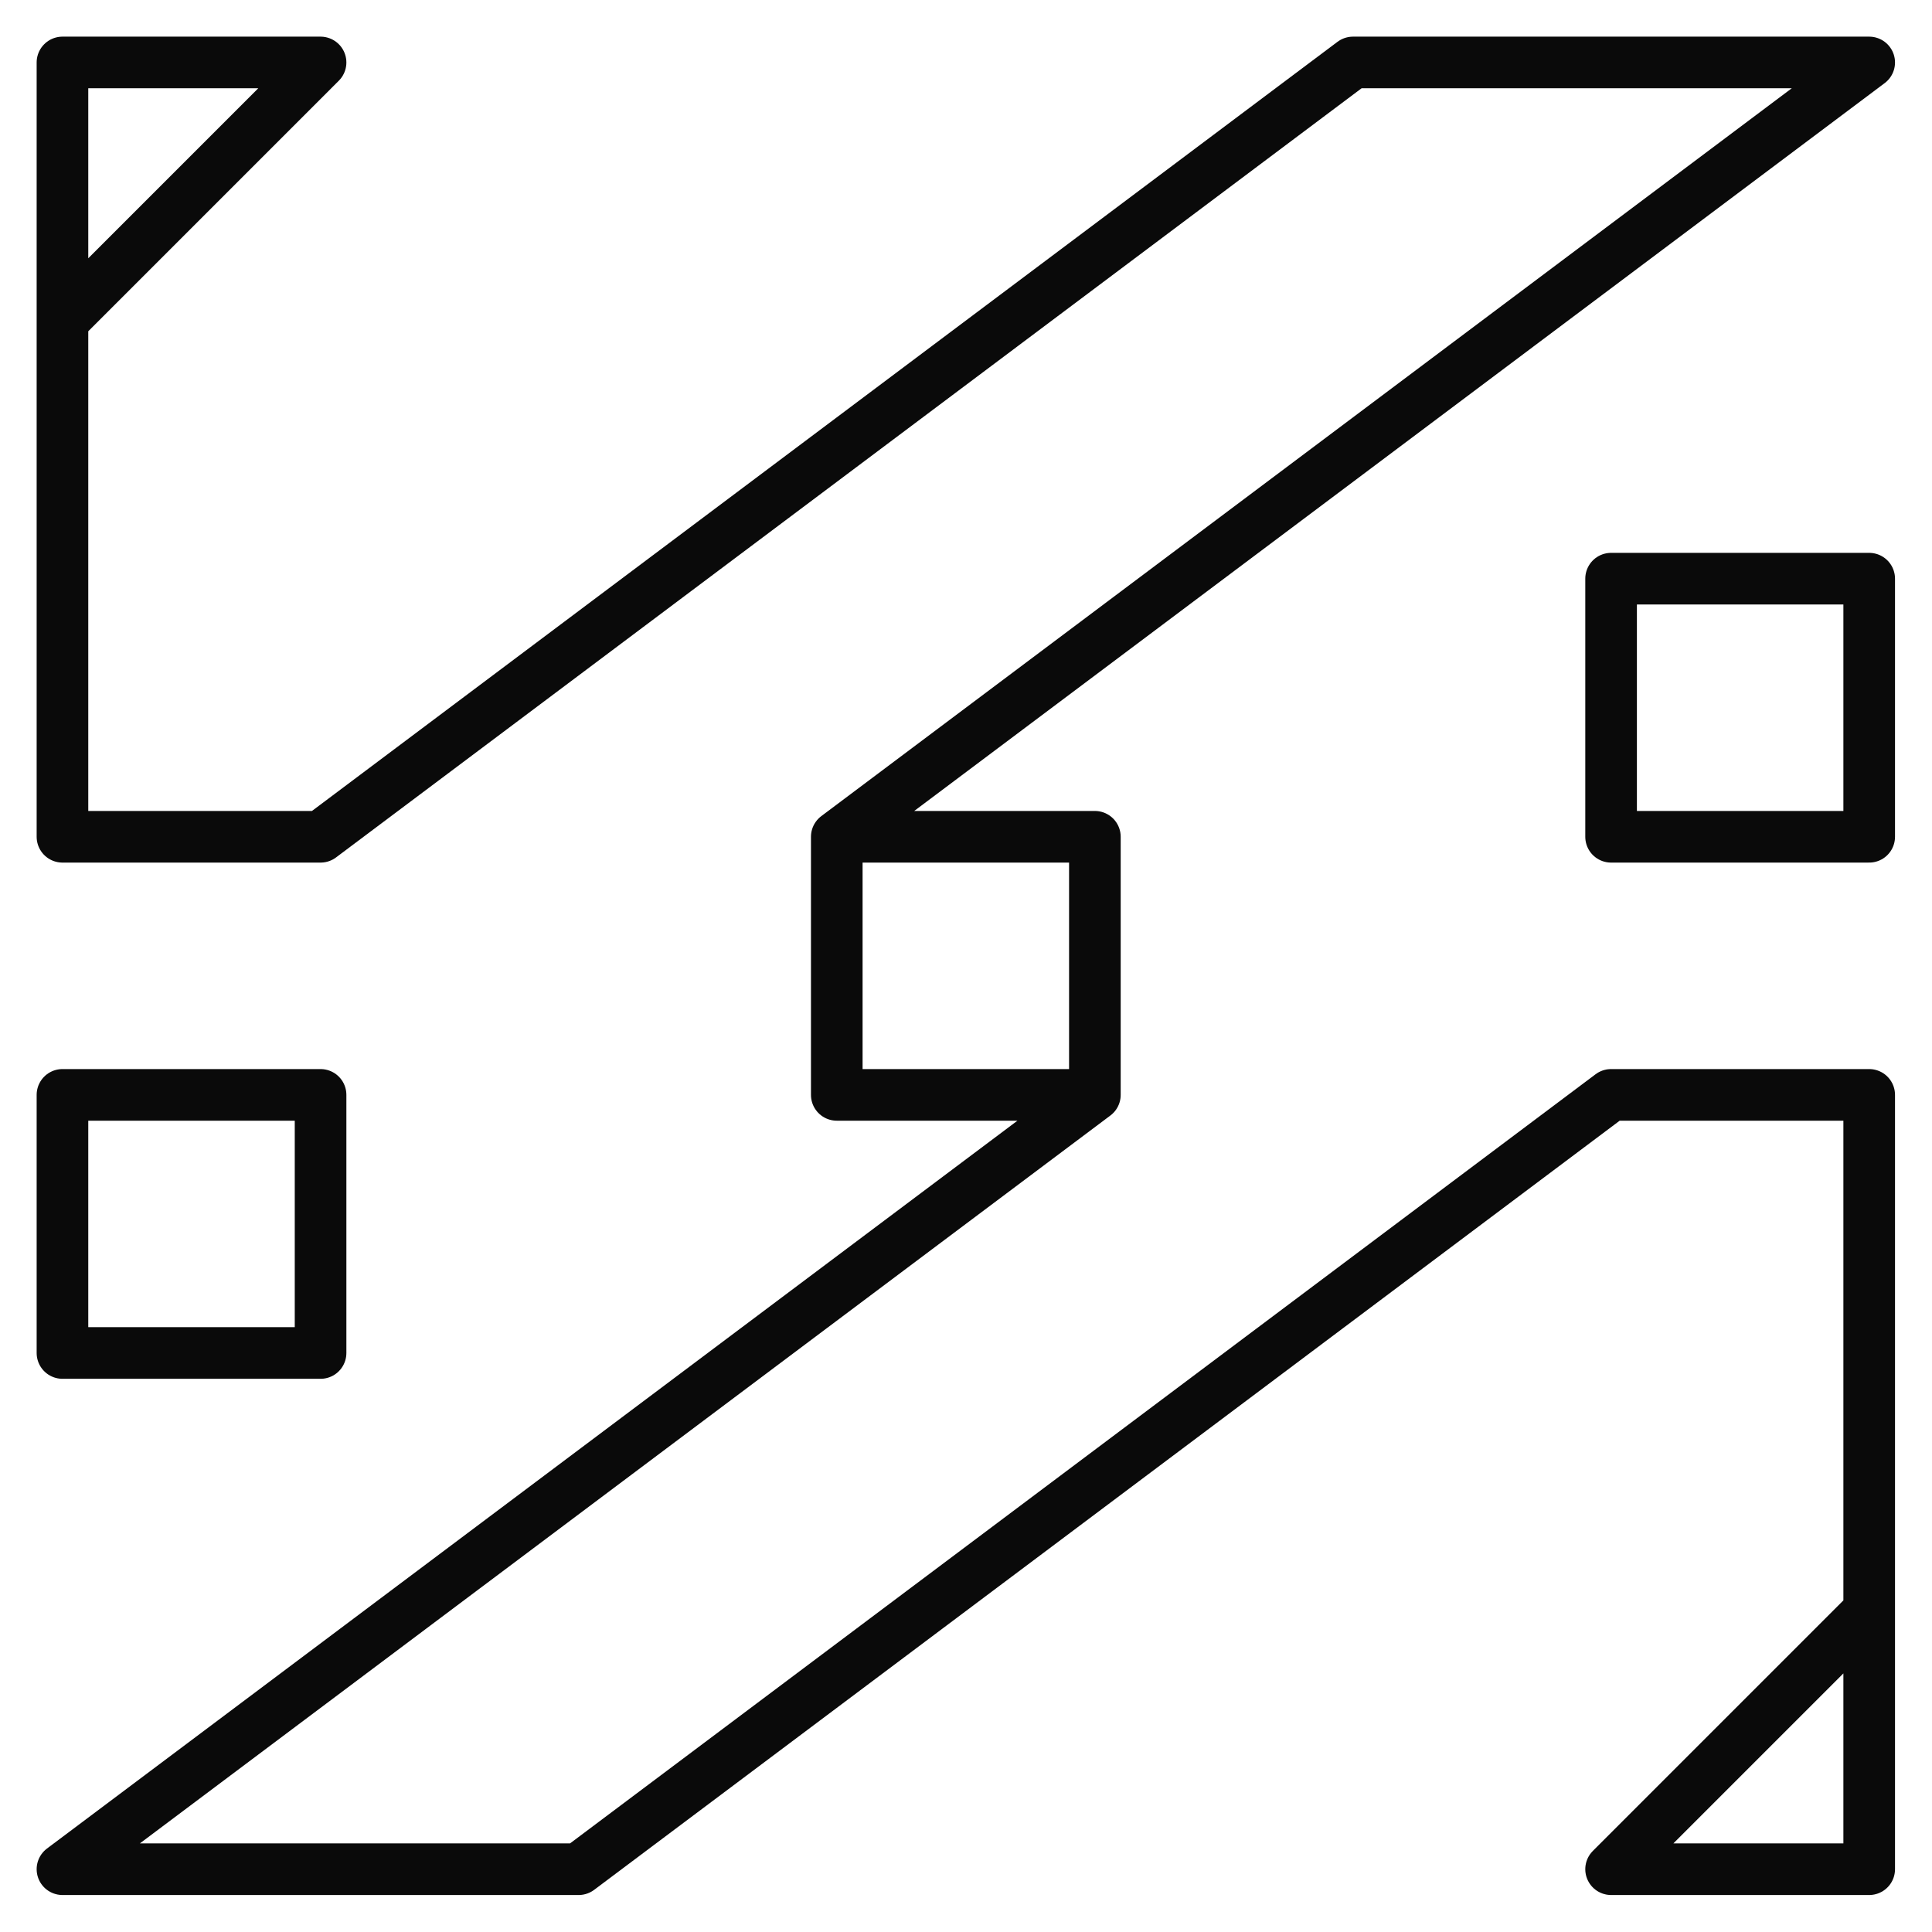 <svg xmlns="http://www.w3.org/2000/svg" baseProfile="full" version="1.1" style="fill: none;" viewBox="11.37 11.37 112.28 112.28"><path style="stroke-width: 15px; stroke-linecap: round; stroke-linejoin: round; stroke: rgb(106, 106, 106); fill: none;" d=""/><path style="stroke-width: 15px; stroke-linecap: round; stroke-linejoin: round; stroke: rgb(74, 74, 74); fill: none;" d=""/><path style="stroke-width: 3px; stroke-linecap: round; stroke-linejoin: round; stroke: rgb(10, 10, 10); fill: none;" d="M90,15 L90,15 L120,15 L60,60 L75,60 L75,60 L75,75 L60,75 L60,60 M15,120 L15,120 L15,120 L45,120 L45,120 L105,75 L105,75 L105,75 M90,15 L90,15 L30,60 L30,60 L15,60 L15,15 L15,15 L15,15 L30,15 L15,30 M105,75 L105,75 L105,75 L105,75 L120,75 L120,120 L105,120 L105,120 L105,120 L105,120 L105,120 L120,105 M120,45 L120,45 L120,45 M15,90 L15,90 L30,90 L30,75 L15,75 M120,60 L120,60 L105,60 L105,45 L120,45 M15,90 L15,90 L15,75 M120,60 L120,60 L120,45 M60,60 L60,60 L120,15 M75,75 L75,75 L15,120 "/></svg>